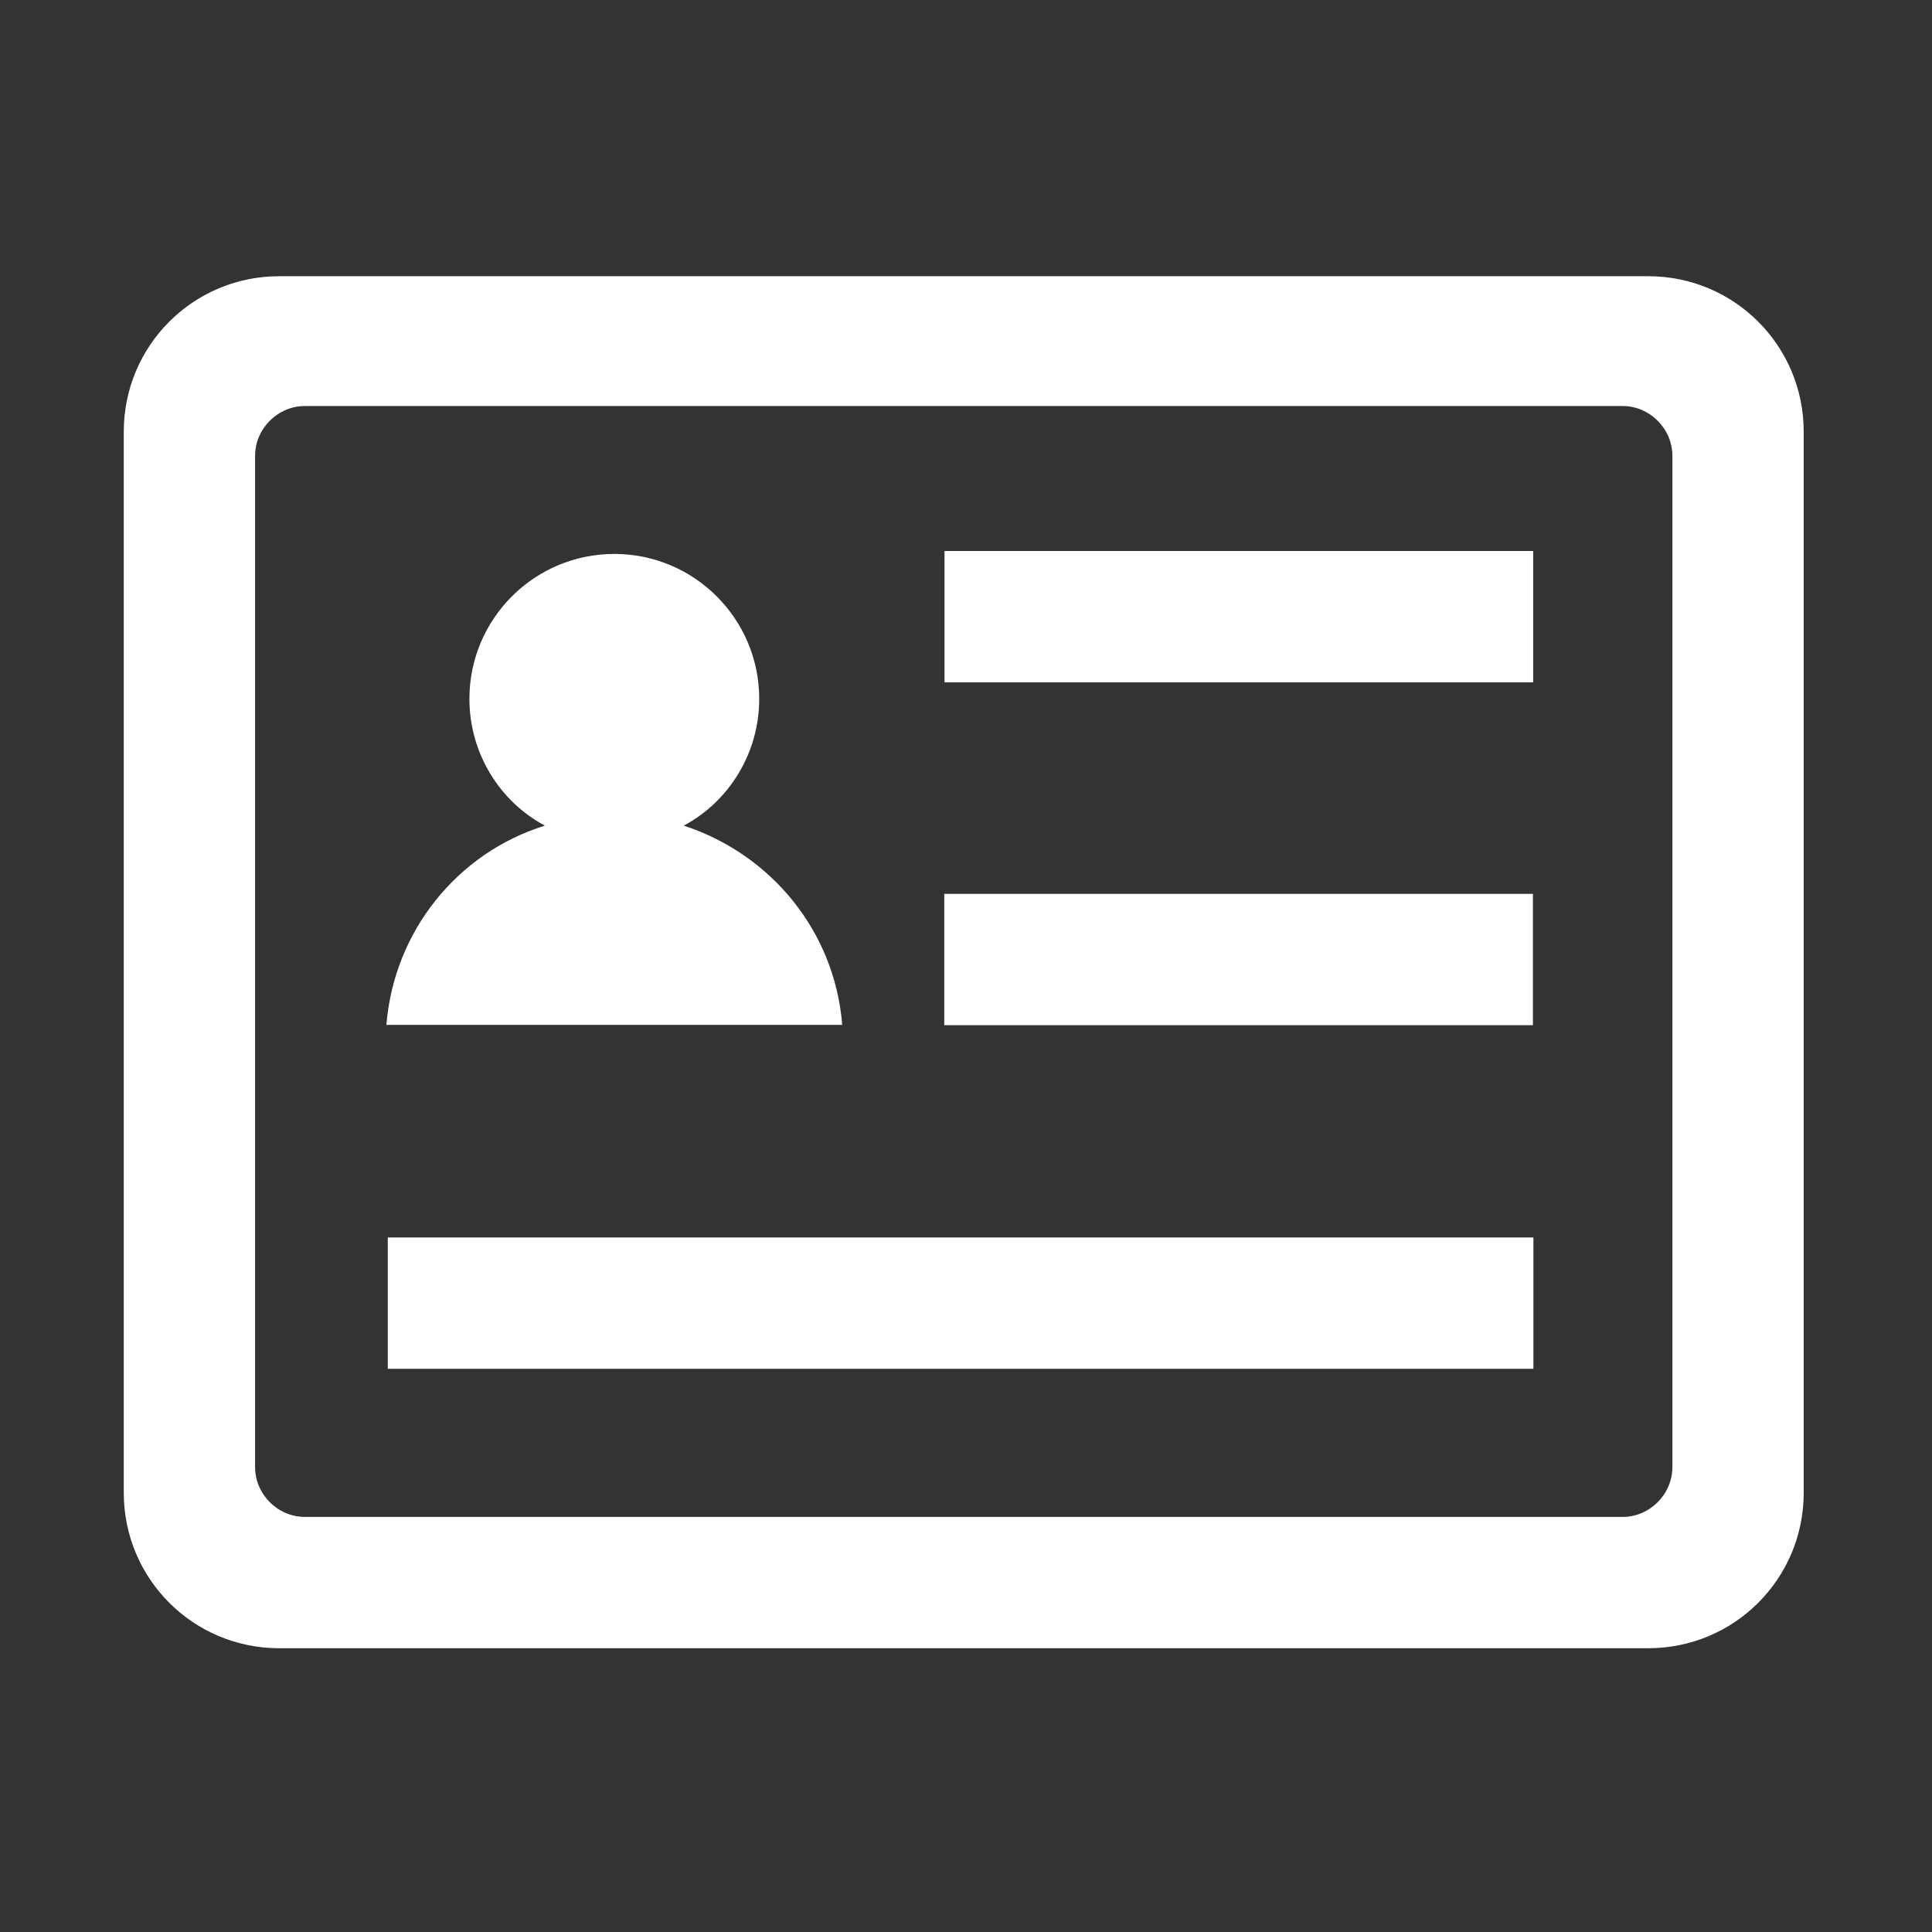 <?xml version="1.0" encoding="utf-8"?>
<!-- Generator: Adobe Illustrator 23.0.3, SVG Export Plug-In . SVG Version: 6.00 Build 0)  -->
<svg version="1.1" id="Vrstva_1" xmlns="http://www.w3.org/2000/svg" xmlns:xlink="http://www.w3.org/1999/xlink" x="0px" y="0px"
	 viewBox="0 0 128 128" style="enable-background:new 0 0 128 128;" xml:space="preserve">
<rect x="0" y="0" width="128" height="128" fill="#333333" stroke="none"/>
<style type="text/css">
	.st0{fill:#ffffff;}
</style>
<path class="st0" d="M109.2,18.3H18.5c-5.7,0-10.3,4.6-10.3,10.3v70.3c0,5.7,4.6,10.3,10.3,10.3h90.7c5.7,0,10.3-4.6,10.3-10.3V28.6
	C119.5,22.9,114.9,18.3,109.2,18.3z M110.8,97.2c0,1.8-1.5,3.3-3.3,3.3H20.2c-1.8,0-3.3-1.5-3.3-3.3v-67c0-1.8,1.5-3.3,3.3-3.3h87.3
	c1.8,0,3.3,1.5,3.3,3.3V97.2z"/>
<rect x="77.8" y="44.1" transform="matrix(6.123234e-17 -1 1 6.123234e-17 18.46 145.721)" class="st0" width="8.7" height="39"/>
<rect x="77.8" y="21.4" transform="matrix(6.123234e-17 -1 1 6.123234e-17 41.176 123.005)" class="st0" width="8.7" height="39"/>
<rect x="59.3" y="48.4" transform="matrix(6.123234e-17 -1 1 6.123234e-17 -22.708 149.986)" class="st0" width="8.7" height="75.9"/>
<path class="st0" d="M45.3,54.7c3-1.6,5-4.8,5-8.4c0-5.3-4.3-9.6-9.6-9.6c-5.3,0-9.6,4.3-9.6,9.6c0,3.6,2,6.8,5,8.4
	c-5.8,1.8-10,7-10.5,13.2h2.4h0.6h24.2h0.5h2.5C55.3,61.7,51.1,56.6,45.3,54.7z"/>
</svg>
